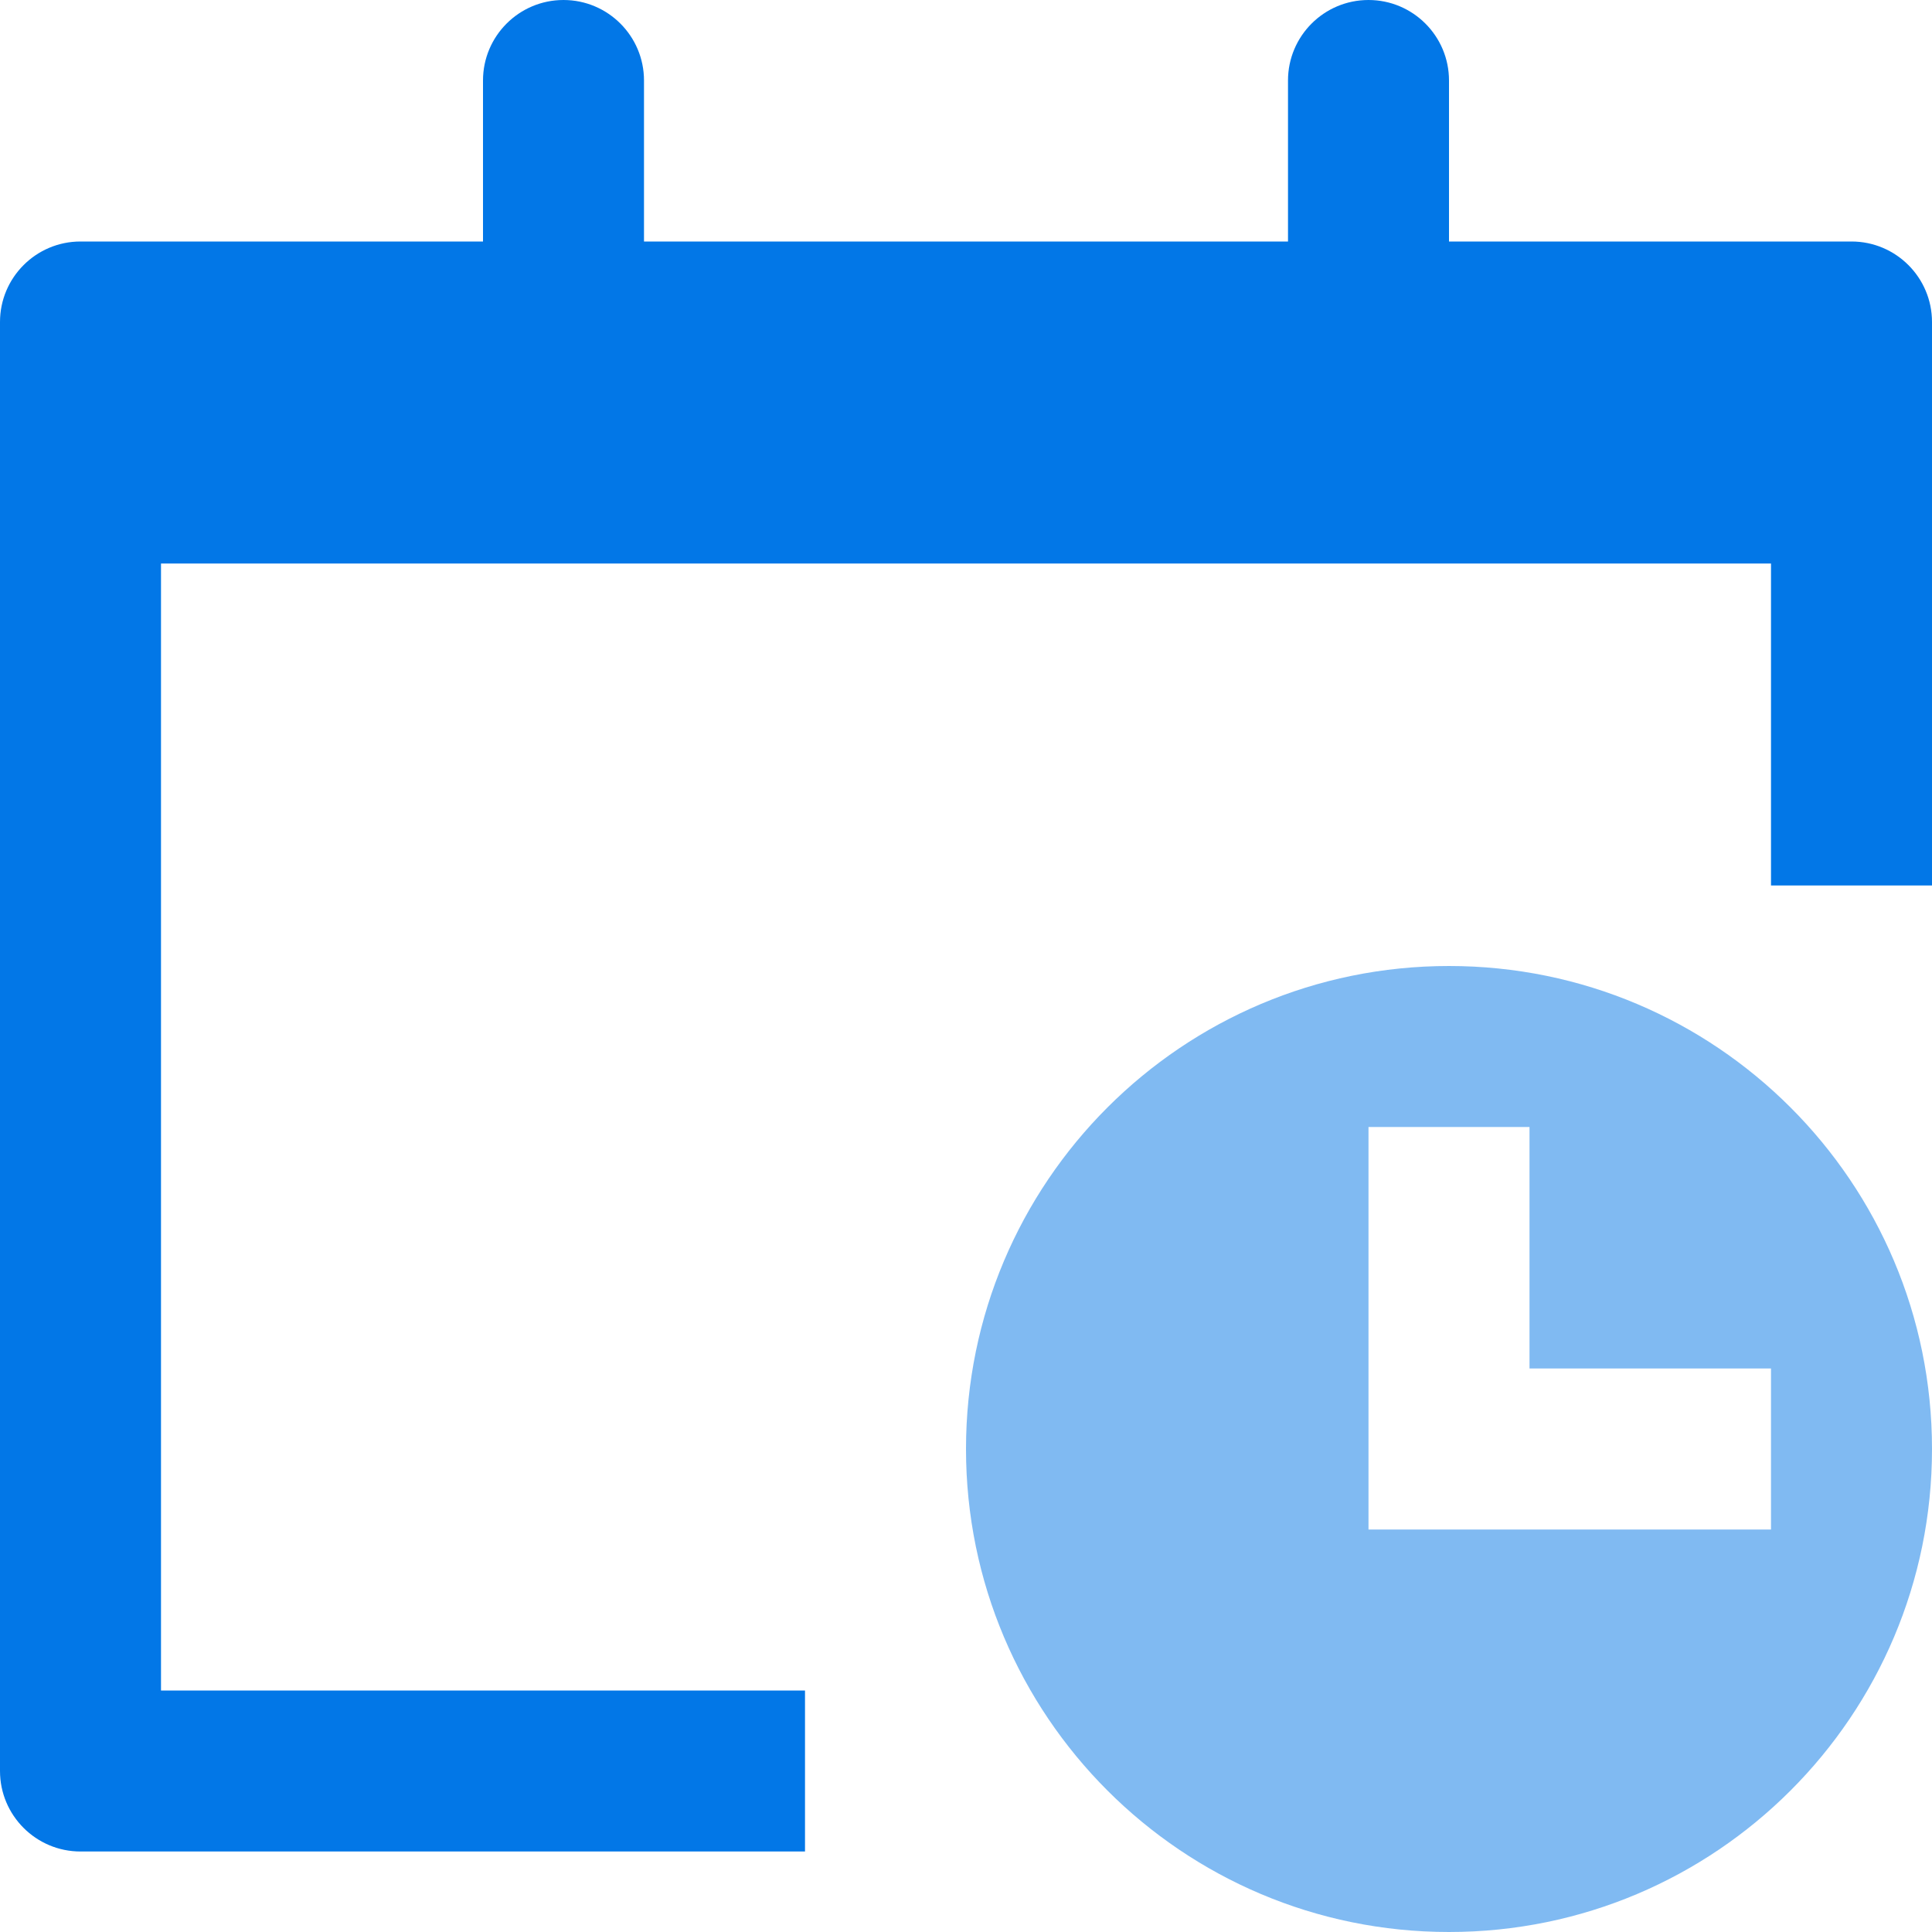 
<svg width="24px" height="24px" viewBox="0 0 24 24" version="1.1" xmlns="http://www.w3.org/2000/svg" xmlns:xlink="http://www.w3.org/1999/xlink">
    <g fill="#0277E7" stroke="none" stroke-width="1" fill-rule="evenodd">
        <g transform="translate(-897, -578)">
            <g transform="translate(897, 575)">
                <g transform="translate(0, 3)">
                    <path d="M18,24 C21.314,24 24,21.314 24,18 C24,14.686 21.314,12 18,12 C14.686,12 12,14.686 12,18 C12,21.314 14.686,24 18,24 Z M17,14 L19,14 L19,17 L22,17 L22,19 L17,19 L17,14 Z" opacity="0.5"></path>
                    <path d="M23,3 L18,3 L18,1 C18,0.448 17.552,3.38176876e-17 17,0 C16.448,-3.38176876e-17 16,0.448 16,1 L16,3 L8,3 L8,1 C8,0.448 7.552,3.38176876e-17 7,0 C6.448,-3.38176876e-17 6,0.448 6,1 L6,3 L1,3 C0.448,3 6.76353751e-17,3.448 0,4 L0,22 C6.76353751e-17,22.552 0.448,23 1,23 L10,23 L10,21 L2,21 L2,7 L22,7 L22,11 L24,11 L24,4 C24,3.448 23.552,3 23,3 Z" ></path>
                </g>
            </g>
        </g>
    </g>
</svg>